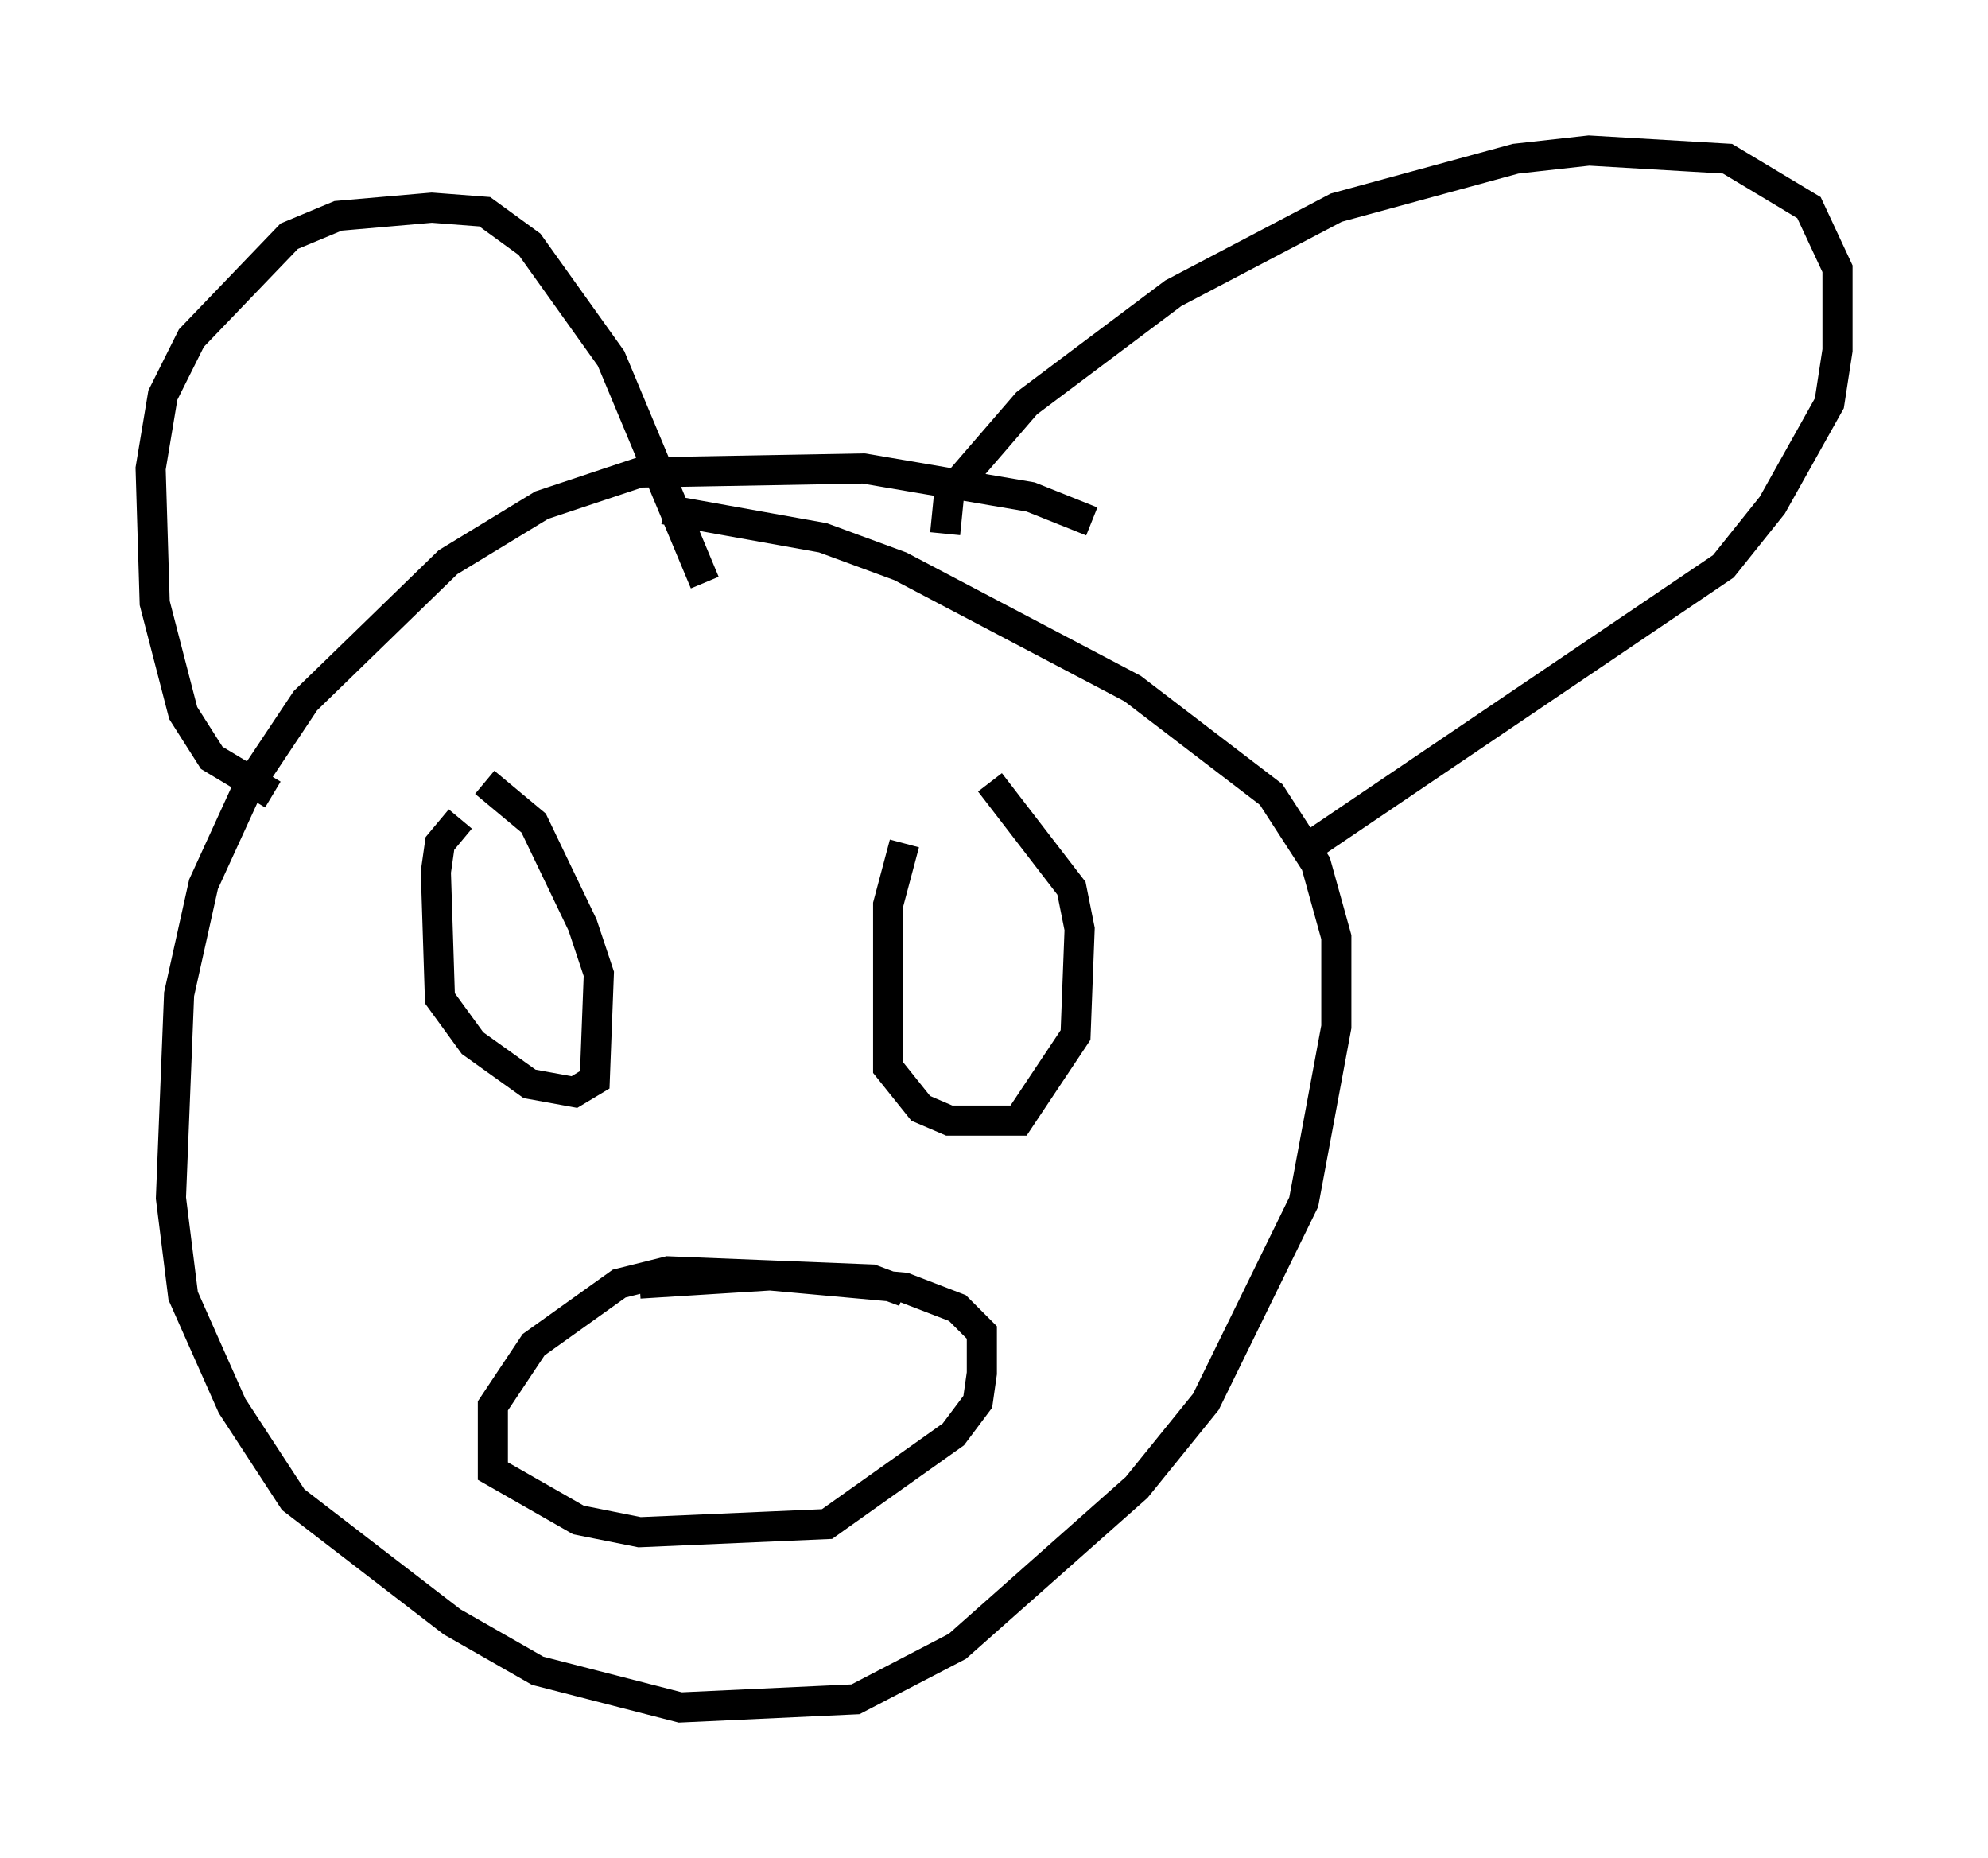 <?xml version="1.0" encoding="utf-8" ?>
<svg baseProfile="full" height="61.691" version="1.1" width="66.021" xmlns="http://www.w3.org/2000/svg" xmlns:ev="http://www.w3.org/2001/xml-events" xmlns:xlink="http://www.w3.org/1999/xlink"><defs /><rect fill="white" height="61.691" width="66.021" x="0" y="0" /><path d="M36.664, 17.99 m-0.406, -0.677 l-2.03, -0.812 -5.548, -0.947 l-7.442, 0.135 -3.248, 1.083 l-3.112, 1.894 -4.736, 4.601 l-1.894, 2.842 -1.488, 3.248 l-0.812, 3.654 -0.271, 6.766 l0.406, 3.248 1.624, 3.654 l2.03, 3.112 5.277, 4.059 l2.842, 1.624 4.736, 1.218 l5.819, -0.271 3.383, -1.759 l5.954, -5.277 2.3, -2.842 l3.248, -6.631 1.083, -5.819 l0.0, -2.977 -0.677, -2.436 l-1.488, -2.3 -4.601, -3.518 l-7.713, -4.059 -2.571, -0.947 l-5.277, -0.947 m-12.99, 9.472 l-2.03, -1.218 -0.947, -1.488 l-0.947, -3.654 -0.135, -4.465 l0.406, -2.436 0.947, -1.894 l3.248, -3.383 1.624, -0.677 l3.112, -0.271 1.759, 0.135 l1.488, 1.083 2.706, 3.789 l3.112, 7.442 m7.984, -1.624 l0.135, -1.353 2.571, -2.977 l4.871, -3.654 5.413, -2.842 l5.954, -1.624 2.436, -0.271 l4.601, 0.271 2.706, 1.624 l0.947, 2.03 0.0, 2.706 l-0.271, 1.759 -1.894, 3.383 l-1.624, 2.03 -13.802, 9.337 m-13.396, 14.75 l-1.083, -0.406 -6.766, -0.271 l-1.624, 0.406 -2.842, 2.03 l-1.353, 2.03 0.0, 2.165 l2.842, 1.624 2.03, 0.406 l6.225, -0.271 4.195, -2.977 l0.812, -1.083 0.135, -0.947 l0.0, -1.353 -0.812, -0.812 l-1.759, -0.677 -4.465, -0.406 l-4.33, 0.271 m-5.954, -15.426 l-0.677, 0.812 -0.135, 0.947 l0.135, 4.195 1.083, 1.488 l1.894, 1.353 1.488, 0.271 l0.677, -0.406 0.135, -3.518 l-0.541, -1.624 -1.624, -3.383 l-1.624, -1.353 m13.938, 2.03 l-0.541, 2.03 0.0, 5.413 l1.083, 1.353 0.947, 0.406 l2.3, 0.0 1.894, -2.842 l0.135, -3.518 -0.271, -1.353 l-2.706, -3.518 " fill="none" stroke="black" stroke-width="1" /></svg>